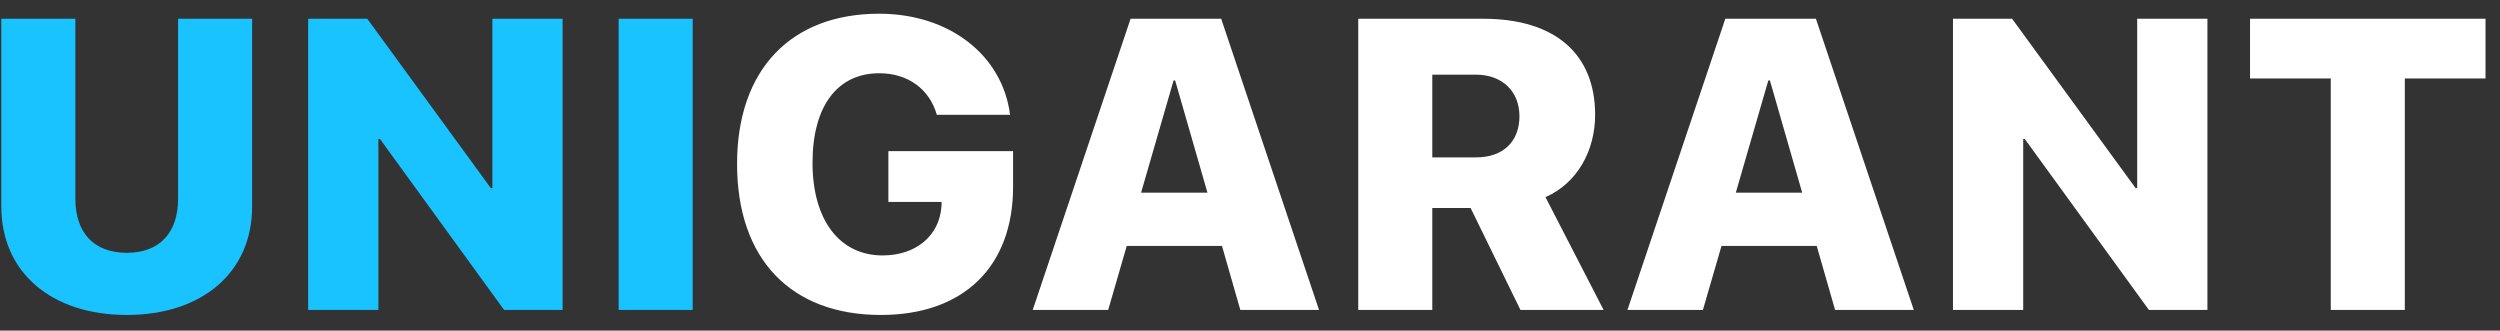 <?xml version="1.0" encoding="UTF-8" standalone="no"?>
<svg width="121px" height="16px" viewBox="0 0 121 16" version="1.1" xmlns="http://www.w3.org/2000/svg" xmlns:xlink="http://www.w3.org/1999/xlink">
    <rect x="0" y="0" width="121" height="16" fill="#333333" stroke="none"/>
    <!-- Generator: Sketch 3.8.1 (29687) - http://www.bohemiancoding.com/sketch -->
    <title>white</title>
    <desc>Created with Sketch.</desc>
    <defs></defs>
    <g id="Design" stroke="none" stroke-width="1" fill="none" fill-rule="evenodd">
        <g id="Group-21">
            <path d="M3.648,0.908 L0.064,0.908 L0.064,10 C0.064,13.164 2.467,15.244 6.139,15.244 C9.801,15.244 12.203,13.164 12.203,10 L12.203,0.908 L8.619,0.908 L8.619,9.619 C8.619,11.26 7.73,12.236 6.139,12.236 C4.537,12.236 3.648,11.26 3.648,9.619 L3.648,0.908 Z M18.314,15 L18.314,6.729 L18.392,6.729 L24.398,15 L27.23,15 L27.23,0.908 L23.831,0.908 L23.831,9.102 L23.753,9.102 L17.777,0.908 L14.915,0.908 L14.915,15 L18.314,15 Z M33.526,15 L33.526,0.908 L29.942,0.908 L29.942,15 L33.526,15 Z" id="UNI" fill="#18C3FF"></path>
            <path d="M49.033,9.043 L49.033,7.314 L42.998,7.314 L42.998,9.775 L45.576,9.775 L45.566,9.99 C45.469,11.406 44.336,12.363 42.715,12.363 C40.654,12.363 39.326,10.674 39.326,7.881 C39.326,5.137 40.527,3.545 42.559,3.545 C43.936,3.545 44.99,4.307 45.342,5.557 L48.887,5.557 C48.525,2.686 45.967,0.664 42.549,0.664 C38.291,0.664 35.674,3.359 35.674,7.93 C35.674,12.559 38.291,15.244 42.637,15.244 C46.65,15.244 49.033,12.891 49.033,9.043 L49.033,9.043 Z M60.032,15 L63.841,15 L59.105,0.908 L54.72,0.908 L49.984,15 L53.636,15 L54.534,11.904 L59.144,11.904 L60.032,15 Z M56.8,3.896 L56.878,3.896 L58.441,9.326 L55.228,9.326 L56.8,3.896 Z M69.323,3.613 L71.432,3.613 C72.711,3.613 73.541,4.424 73.541,5.625 C73.541,6.846 72.76,7.617 71.442,7.617 L69.323,7.617 L69.323,3.613 Z M69.323,10.068 L71.178,10.068 L73.59,15 L77.614,15 L74.801,9.541 C76.344,8.867 77.204,7.285 77.204,5.557 C77.204,2.646 75.309,0.908 71.793,0.908 L65.739,0.908 L65.739,15 L69.323,15 L69.323,10.068 Z M88.818,15 L92.627,15 L87.89,0.908 L83.505,0.908 L78.769,15 L82.421,15 L83.32,11.904 L87.929,11.904 L88.818,15 Z M85.586,3.896 L85.664,3.896 L87.226,9.326 L84.013,9.326 L85.586,3.896 Z M97.923,15 L97.923,6.729 L98.001,6.729 L104.007,15 L106.839,15 L106.839,0.908 L103.44,0.908 L103.44,9.102 L103.362,9.102 L97.386,0.908 L94.524,0.908 L94.524,15 L97.923,15 Z M116.393,15 L116.393,3.799 L120.299,3.799 L120.299,0.908 L108.902,0.908 L108.902,3.799 L112.809,3.799 L112.809,15 L116.393,15 Z" id="Shape" fill="#FFFFFF"></path>
        </g>
    </g>
</svg>